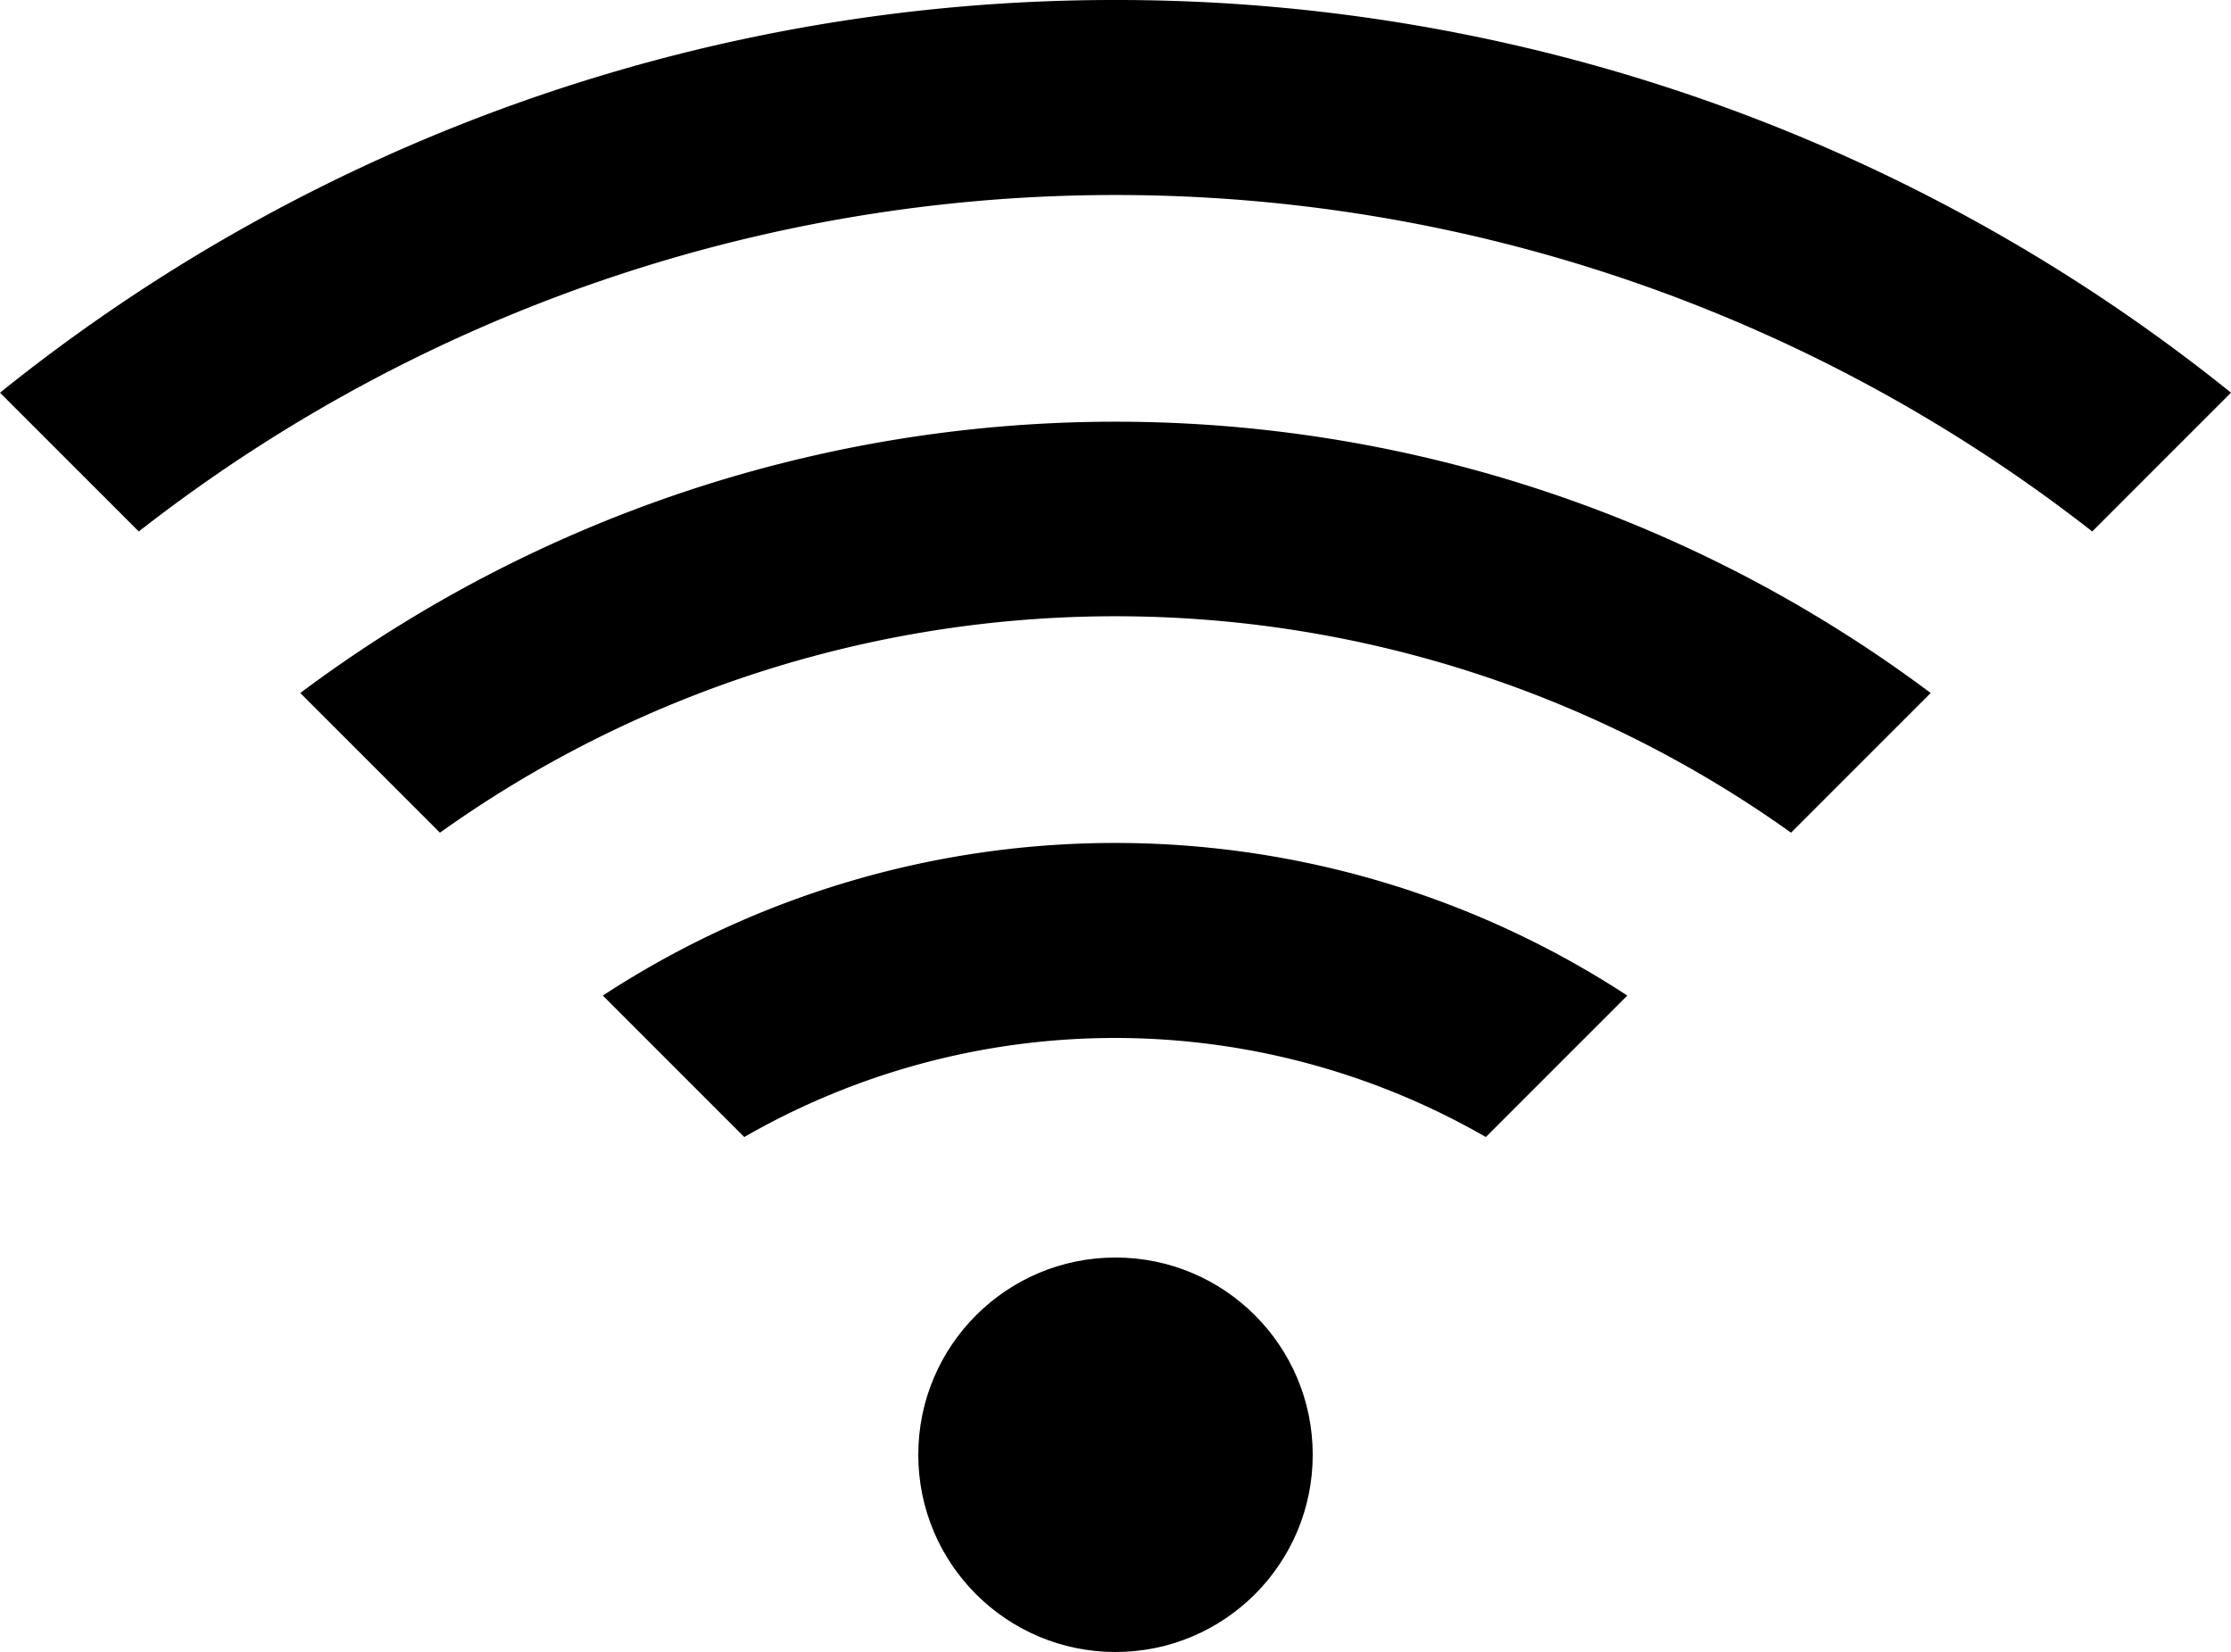 <svg id="Componente_13_1" data-name="Componente 13 – 1" xmlns="http://www.w3.org/2000/svg" width="150.5" height="111.43" viewBox="0 0 150.5 111.43">
  <g id="Grupo_35782" data-name="Grupo 35782" transform="translate(-4318 1581.5)">
    <g id="Grupo_35781" data-name="Grupo 35781">
      <g id="XMLID_429_" transform="translate(4312 -1652.4)">
        <path id="XMLID_433_" d="M81.25,70.9A119.849,119.849,0,0,0,6,97.388l9.361,9.361a106.991,106.991,0,0,1,131.778,0l9.361-9.361A119.849,119.849,0,0,0,81.25,70.9Z" transform="translate(0)"/>
        <path id="XMLID_432_" d="M73.3,183.7l9.421,9.421a78.428,78.428,0,0,1,91.143,0l9.421-9.421a91.775,91.775,0,0,0-109.985,0Z" transform="translate(-47.043 -66.055)"/>
        <path id="XMLID_431_" d="M141.1,270.094l9.542,9.542a50.156,50.156,0,0,1,50.026,0l9.542-9.542a63.143,63.143,0,0,0-69.11,0Z" transform="translate(-94.435 -132.041)"/>
        <circle id="XMLID_430_" cx="13.304" cy="13.304" r="13.304" transform="translate(67.946 155.722)"/>
      </g>
    </g>
  </g>
</svg>
